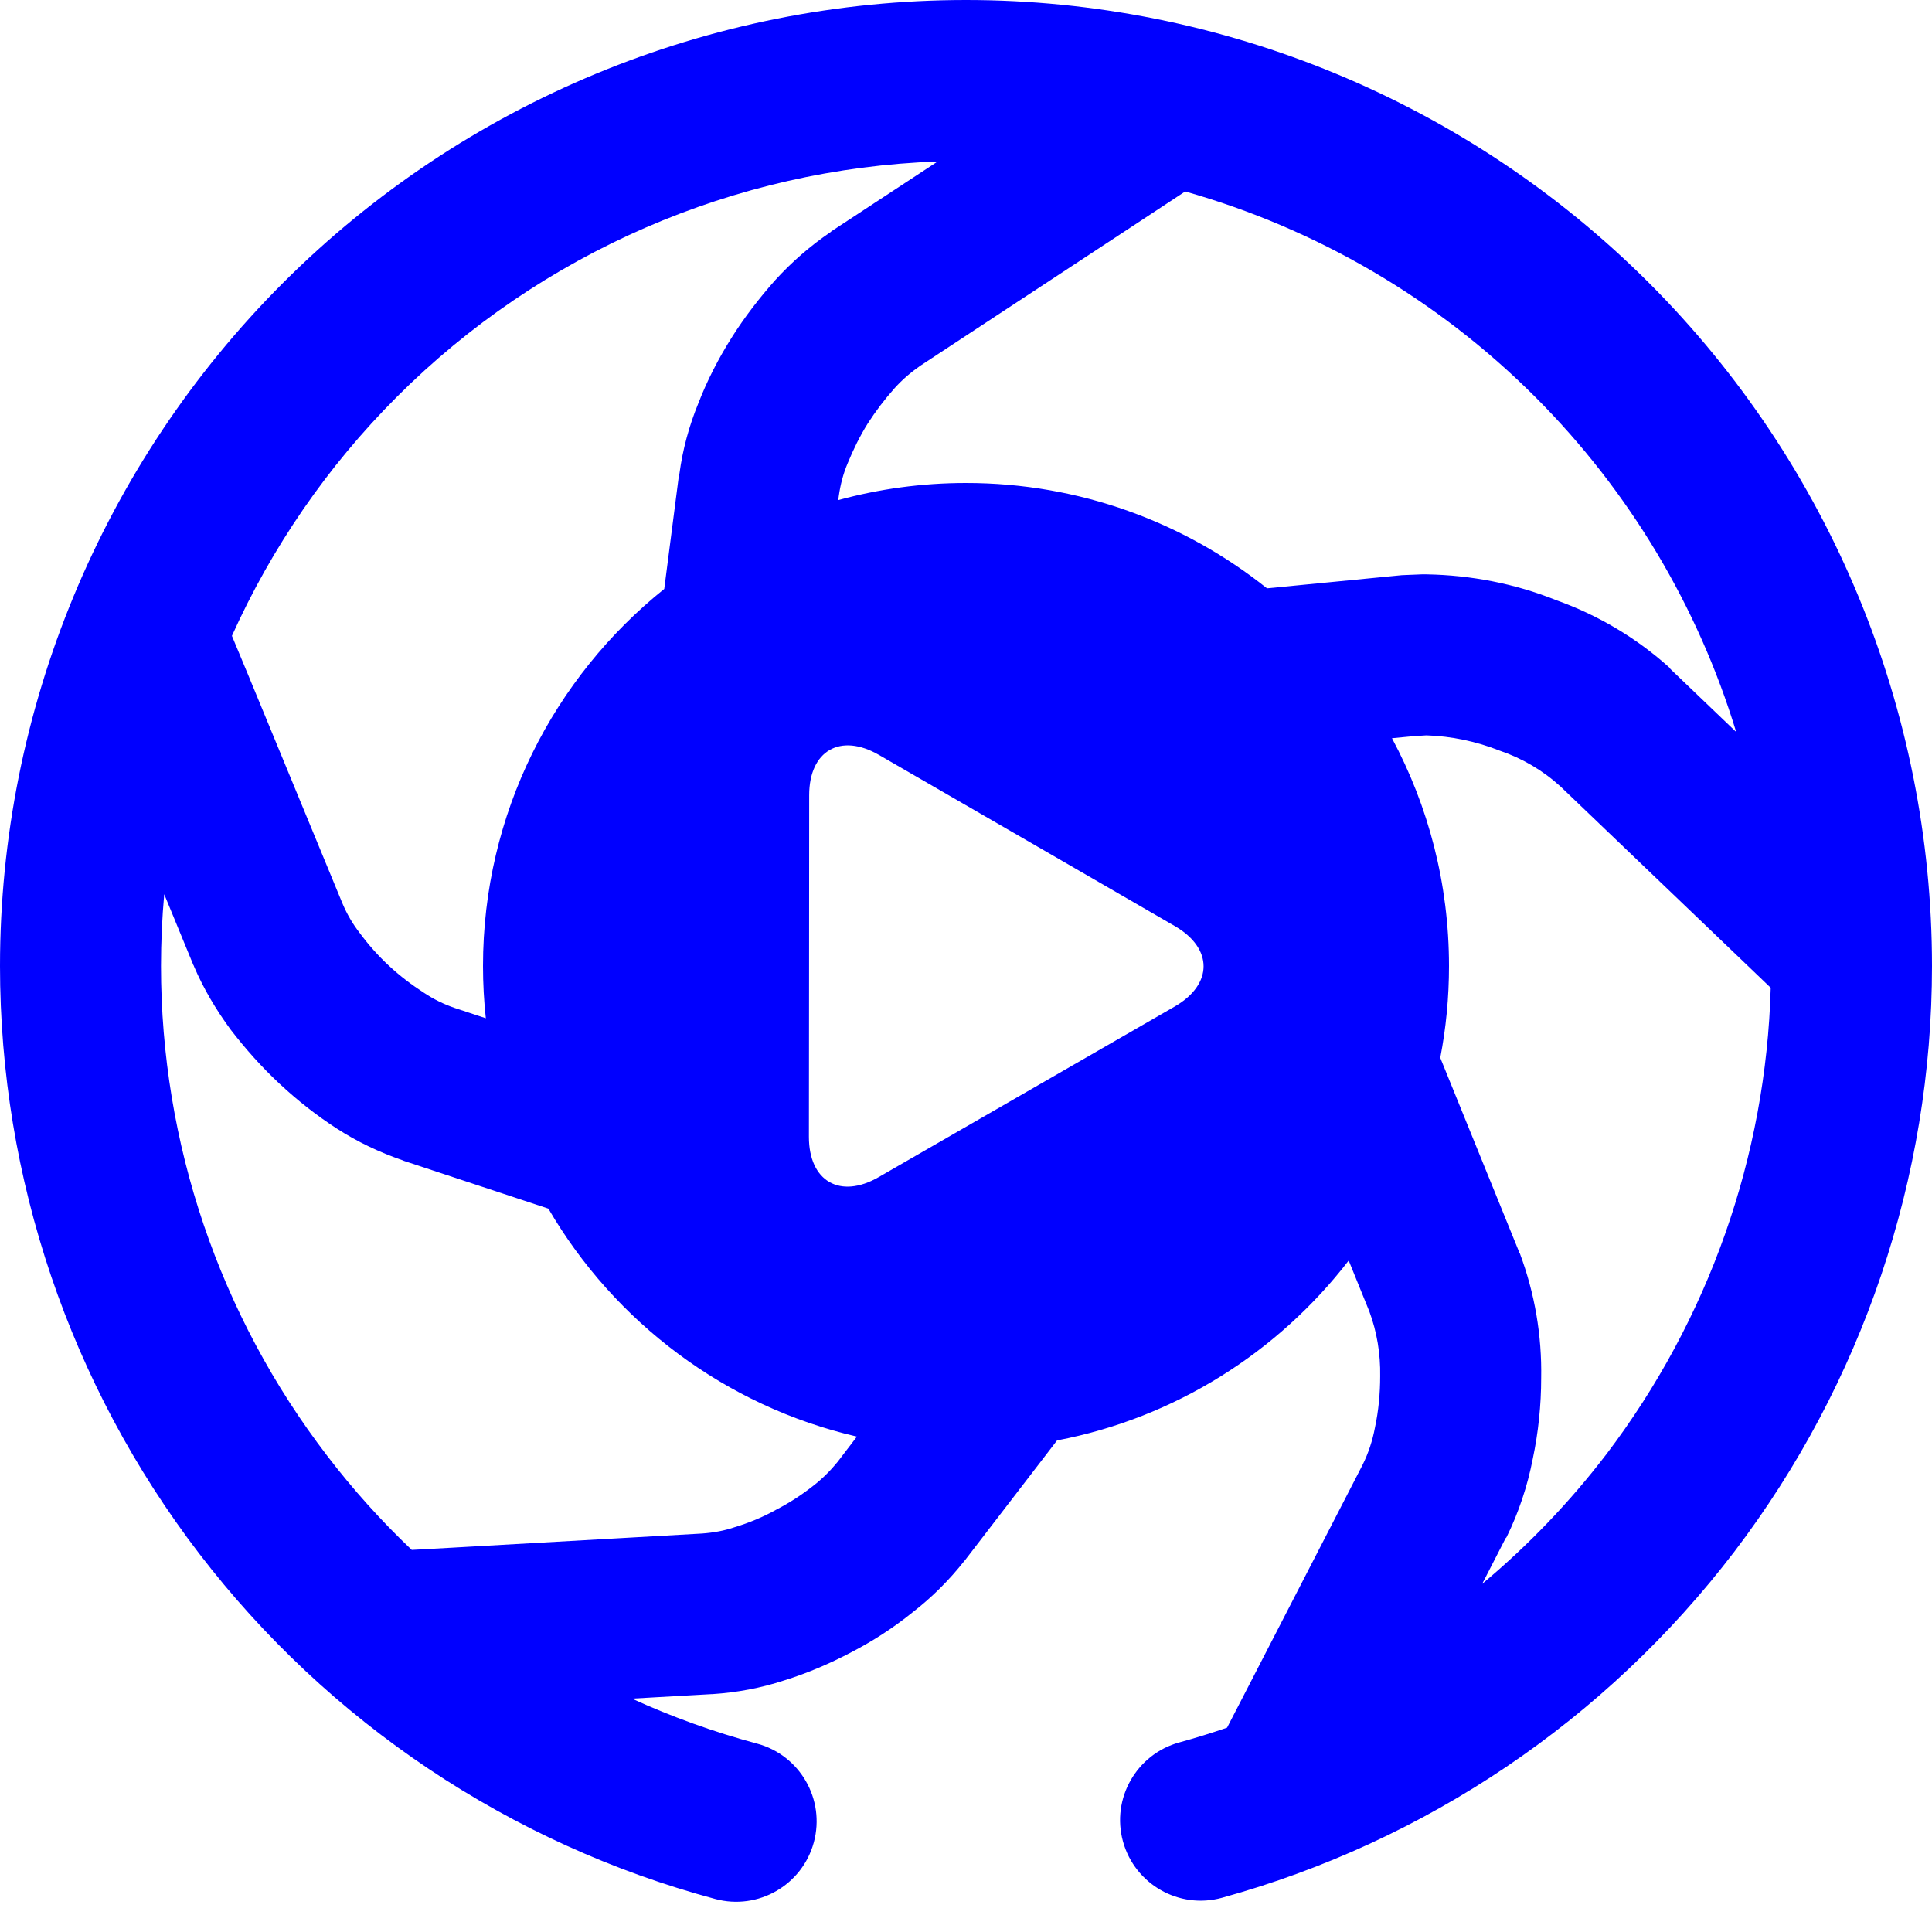 <?xml version="1.0" encoding="UTF-8" standalone="no"?><!-- Generator: Gravit.io --><svg xmlns="http://www.w3.org/2000/svg" xmlns:xlink="http://www.w3.org/1999/xlink" style="isolation:isolate" viewBox="0 0 48 48" width="48pt" height="48pt"><linearGradient id="_lgradient_6" x1="-2.104" y1="-0.376" x2="1" y2="0.5" gradientTransform="matrix(48,0,0,47.249,0,0)" gradientUnits="userSpaceOnUse"><stop offset="1.739%" stop-opacity="1" style="stop-color:rgb(0,0,255)"/><stop offset="100%" stop-opacity="1" style="stop-color:rgb(0,0,255)"/></linearGradient><path d=" M 4.08 22.217 L 4.81 23.99 C 4.82 23.99 4.82 24 4.82 24.01 C 5.06 24.57 5.37 25.09 5.73 25.58 C 6.1 26.06 6.5 26.51 6.94 26.92 C 7.39 27.34 7.86 27.71 8.37 28.04 C 8.88 28.37 9.43 28.63 10.01 28.83 C 10.01 28.83 10.02 28.83 10.03 28.84 L 13.624 30.028 L 13.624 30.028 C 15.266 32.847 18.024 34.937 21.29 35.692 L 20.81 36.32 C 20.63 36.54 20.43 36.74 20.21 36.91 C 19.92 37.14 19.61 37.34 19.28 37.51 C 18.96 37.69 18.62 37.83 18.26 37.94 C 18 38.03 17.72 38.08 17.44 38.1 L 11.26 38.45 L 10.23 38.507 C 9.473 37.787 8.77 37.007 8.13 36.17 C 5.45 32.68 4 28.4 4 24 C 4 23.402 4.027 22.808 4.08 22.217 Z  M 5.762 15.798 L 6.15 16.73 L 8.51 22.45 C 8.62 22.71 8.76 22.95 8.93 23.17 C 9.15 23.47 9.4 23.75 9.67 24 C 9.94 24.25 10.23 24.47 10.54 24.67 C 10.78 24.83 11.03 24.95 11.29 25.04 L 12.07 25.298 C 12.024 24.872 12 24.439 12 24 L 12 24 C 12 20.212 13.759 16.832 16.503 14.632 L 16.87 11.79 C 16.88 11.78 16.88 11.78 16.88 11.77 C 16.96 11.17 17.12 10.58 17.35 10.02 C 17.57 9.45 17.85 8.91 18.17 8.4 C 18.49 7.89 18.86 7.41 19.26 6.96 C 19.67 6.51 20.13 6.11 20.63 5.77 C 20.64 5.76 20.65 5.76 20.65 5.75 L 23.297 4.012 C 18.252 4.19 13.444 6.276 9.86 9.86 C 8.129 11.591 6.748 13.607 5.762 15.798 Z  M 29.446 4.757 L 28.03 5.69 L 22.86 9.09 C 22.63 9.25 22.42 9.43 22.23 9.64 C 21.98 9.92 21.76 10.21 21.56 10.52 C 21.36 10.84 21.2 11.17 21.06 11.51 C 20.95 11.77 20.88 12.04 20.84 12.32 L 20.826 12.425 C 21.837 12.148 22.902 12 24 12 C 26.827 12 29.426 12.979 31.478 14.617 L 34.83 14.29 L 35.32 14.27 C 35.36 14.27 35.4 14.27 35.45 14.27 C 36.55 14.29 37.64 14.5 38.66 14.91 C 39.7 15.28 40.66 15.85 41.48 16.59 C 41.49 16.61 41.5 16.62 41.51 16.63 L 43.135 18.186 C 42.187 15.071 40.484 12.204 38.14 9.86 C 35.704 7.424 32.703 5.68 29.446 4.757 Z  M 43.993 24.541 L 43.23 23.81 L 38.77 19.54 C 38.33 19.14 37.82 18.84 37.26 18.65 C 36.68 18.42 36.06 18.29 35.44 18.27 L 35.12 18.29 L 34.583 18.341 C 35.487 20.027 36 21.954 36 24 C 36 24.779 35.926 25.542 35.783 26.28 L 35.86 26.47 L 37.74 31.1 C 37.74 31.11 37.75 31.13 37.76 31.14 C 38.13 32.13 38.31 33.18 38.29 34.24 C 38.29 34.91 38.22 35.59 38.08 36.25 C 37.95 36.92 37.73 37.58 37.43 38.19 C 37.42 38.2 37.42 38.21 37.41 38.21 L 36.825 39.35 C 37.963 38.4 38.999 37.321 39.91 36.13 C 42.451 32.784 43.879 28.73 43.993 24.541 Z  M 30.486 42.924 L 31.02 41.89 L 33.85 36.4 C 34 36.1 34.1 35.79 34.16 35.47 C 34.25 35.05 34.29 34.62 34.29 34.19 C 34.3 33.64 34.21 33.09 34.02 32.58 L 33.508 31.318 C 31.752 33.596 29.196 35.226 26.262 35.787 L 23.97 38.77 C 23.97 38.77 23.96 38.78 23.96 38.78 C 23.58 39.26 23.15 39.69 22.67 40.06 C 22.2 40.44 21.69 40.77 21.15 41.05 C 20.62 41.33 20.06 41.57 19.48 41.75 C 18.9 41.94 18.31 42.05 17.7 42.09 C 17.69 42.09 17.68 42.09 17.68 42.09 L 15.7 42.202 C 16.699 42.658 17.739 43.033 18.81 43.32 L 18.81 43.32 C 19.875 43.607 20.507 44.705 20.22 45.77 L 20.22 45.77 C 19.933 46.835 18.835 47.467 17.77 47.18 L 17.77 47.18 C 12.67 45.81 8.16 42.79 4.95 38.6 C 1.74 34.41 0 29.28 0 24 C 0 17.64 2.53 11.53 7.03 7.03 C 11.53 2.53 17.64 0 24 0 C 30.36 0 36.47 2.53 40.97 7.03 C 45.47 11.53 48 17.64 48 24 C 48 29.26 46.27 34.37 43.09 38.55 C 39.9 42.73 35.43 45.75 30.36 47.15 L 30.36 47.15 C 29.295 47.443 28.193 46.815 27.9 45.75 L 27.9 45.75 C 27.607 44.685 28.235 43.583 29.3 43.29 L 29.3 43.29 C 29.7 43.18 30.095 43.058 30.486 42.924 Z  M 20.097 28.244 L 20.101 23.999 L 20.104 19.754 C 20.105 18.65 20.882 18.203 21.837 18.756 L 25.512 20.881 L 29.186 23.007 C 30.142 23.559 30.141 24.456 29.185 25.007 L 25.507 27.126 L 21.829 29.246 C 20.872 29.797 20.097 29.348 20.097 28.244 L 20.097 28.244 L 20.097 28.244 Z " fill-rule="evenodd" fill="url(#_lgradient_6)"/></svg>